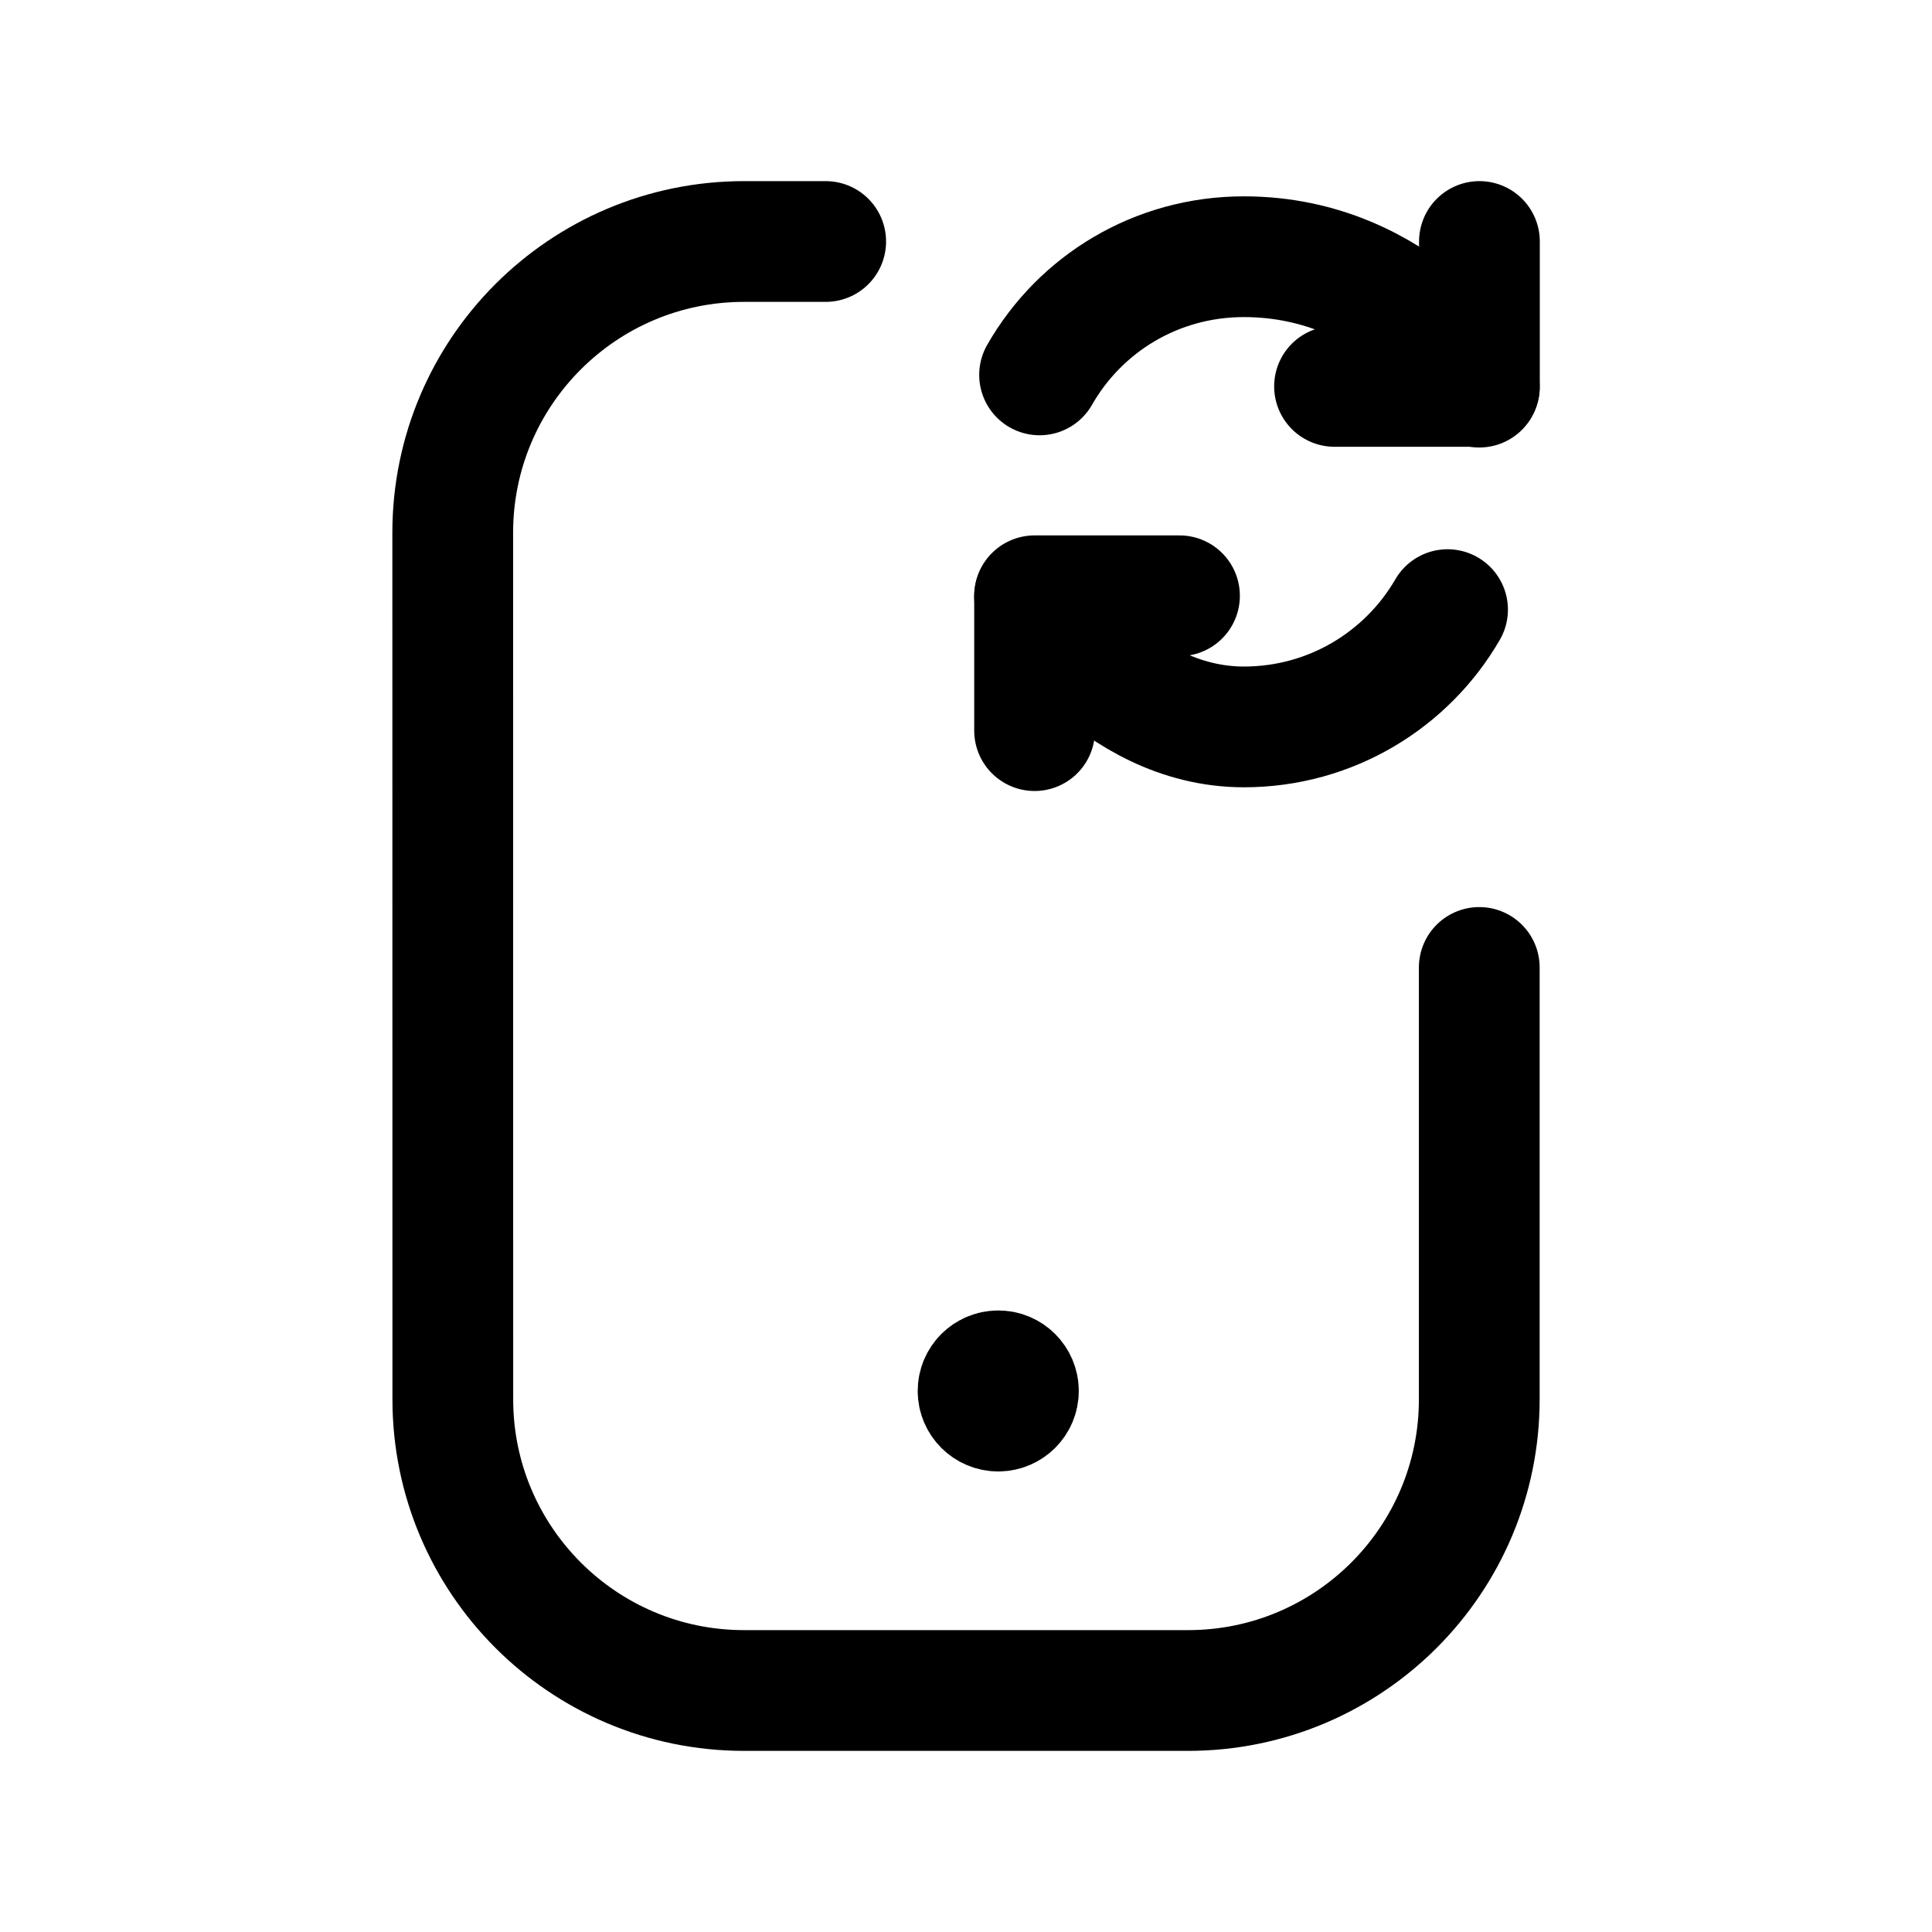 <svg width="24" height="24" viewBox="0 0 24 24" fill="none" xmlns="http://www.w3.org/2000/svg">
<path d="M10.257 3H9.243C7.244 3 5.624 4.62 5.624 6.618L5.625 17.383C5.625 19.38 7.245 21 9.243 21H14.758C16.757 21 18.377 19.38 18.376 17.381V12.018" stroke="black" stroke-width="1.5" stroke-linecap="round" stroke-linejoin="round"/>
<path d="M14.652 7.401H12.852V9.076" stroke="black" stroke-width="1.5" stroke-linecap="round" stroke-linejoin="round"/>
<path d="M18.378 3V4.8H16.578" stroke="black" stroke-width="1.5" stroke-linecap="round" stroke-linejoin="round"/>
<path d="M12.914 4.657C13.418 3.774 14.363 3.189 15.452 3.189C17.404 3.189 18.376 4.809 18.376 4.809" stroke="black" stroke-width="1.5" stroke-linecap="round" stroke-linejoin="round"/>
<path d="M17.982 7.573C17.477 8.445 16.532 9.03 15.452 9.03C13.841 9.03 12.852 7.41 12.852 7.41" stroke="black" stroke-width="1.5" stroke-linecap="round" stroke-linejoin="round"/>
<path d="M12.401 17.331V17.282M12.401 17.029C12.262 17.029 12.15 17.141 12.15 17.279C12.15 17.417 12.262 17.529 12.401 17.529C12.539 17.529 12.651 17.417 12.651 17.279C12.651 17.141 12.539 17.029 12.401 17.029Z" stroke="black" stroke-width="1.5" stroke-linecap="round" stroke-linejoin="round"/>
</svg>